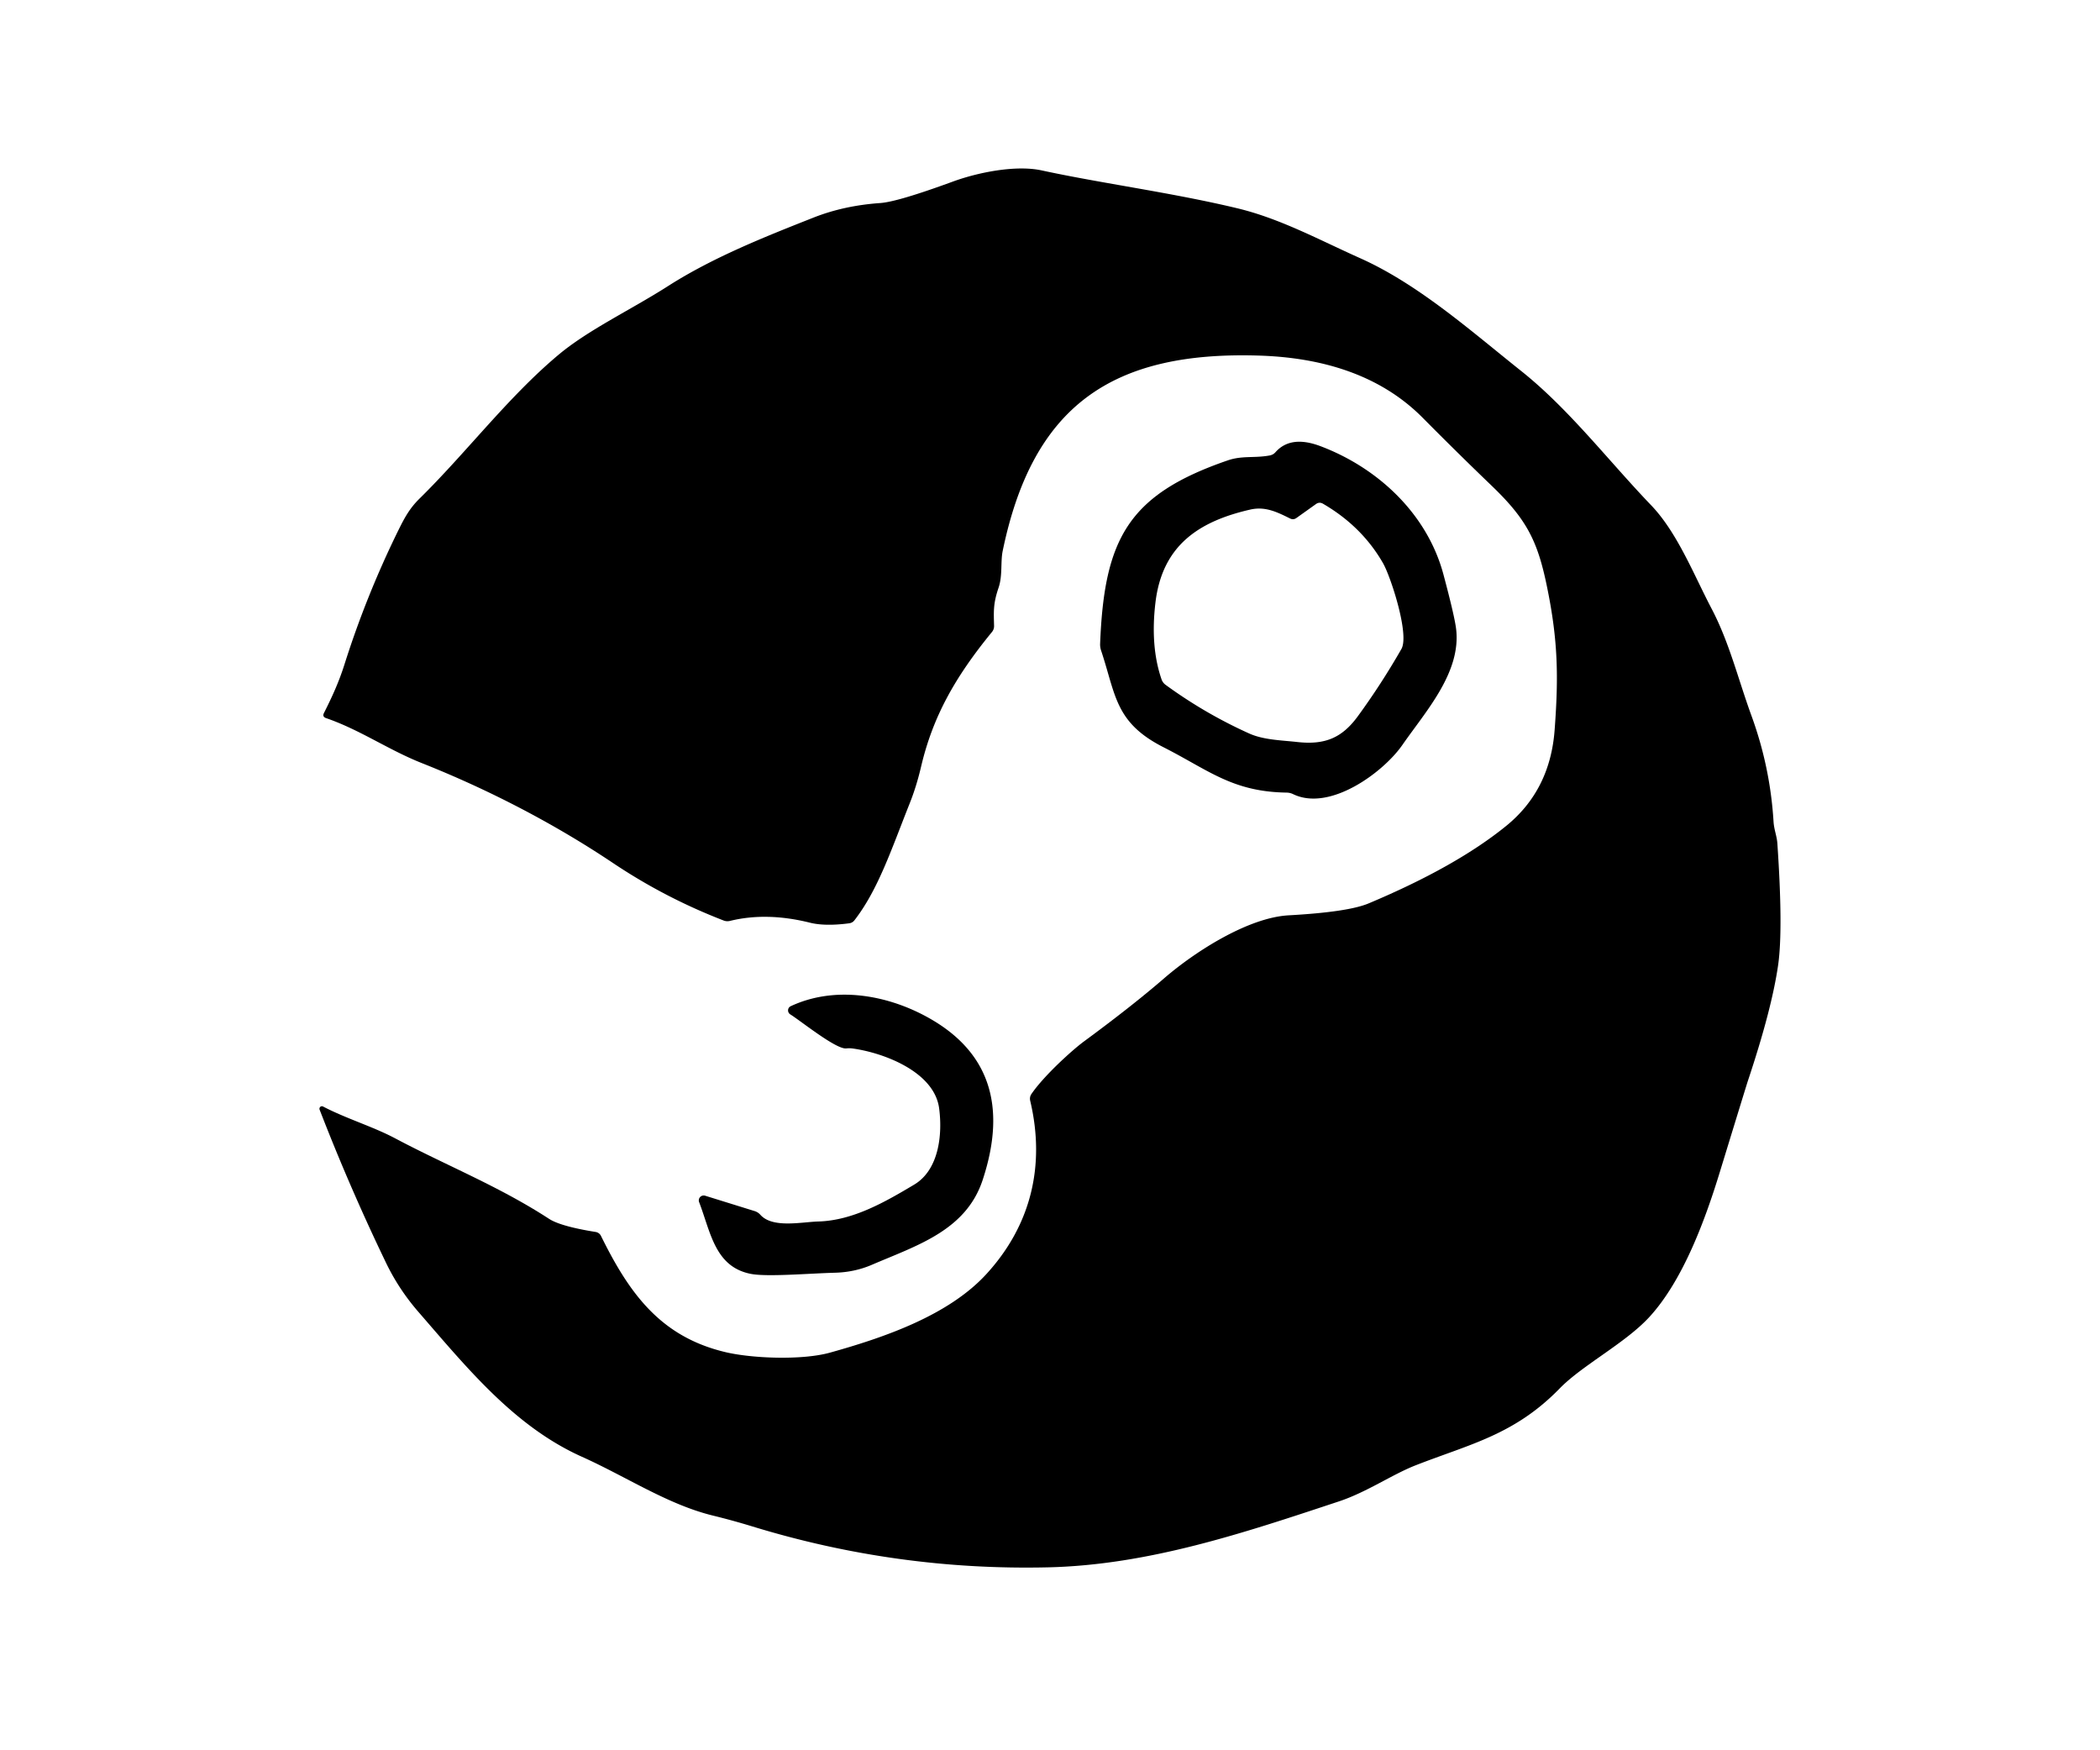 <?xml version="1.0" encoding="UTF-8" standalone="no"?>
<svg xmlns="http://www.w3.org/2000/svg" version="1.2" baseProfile="tiny" viewBox="0.00 0.00 300.00 250.00">
<path fill="#000000" d="
  M 103.63 193.13
  C 107.42 194.03 114.56 194.32 118.58 193.20
  C 126.33 191.04 135.53 187.88 140.94 181.95
  C 147.21 175.09 149.39 166.58 147.17 157.22
  Q 147.05 156.69 147.36 156.24
  C 149.21 153.56 153.21 149.97 154.80 148.79
  Q 161.76 143.67 166.31 139.73
  C 170.73 135.91 178.30 131.07 184.08 130.74
  Q 192.58 130.27 195.51 129.04
  Q 208.01 123.79 215.18 117.96
  Q 221.45 112.86 222.09 104.26
  C 222.67 96.56 222.56 91.37 220.99 83.76
  C 219.67 77.34 218.15 74.25 213.20 69.48
  Q 208.18 64.66 203.29 59.72
  C 197.03 53.38 188.55 51.06 179.86 50.79
  C 158.94 50.14 147.54 57.88 143.24 78.70
  C 142.92 80.27 143.24 82.23 142.65 83.95
  C 141.89 86.19 141.95 87.25 142.01 89.38
  A 1.33 1.31 -26.7 0 1 141.71 90.27
  C 136.33 96.83 133.22 102.51 131.57 109.56
  Q 130.91 112.37 129.94 114.79
  C 127.32 121.38 125.44 127.09 122.07 131.44
  Q 121.78 131.82 121.30 131.88
  Q 117.87 132.33 115.70 131.79
  Q 109.51 130.25 104.27 131.54
  Q 103.80 131.65 103.35 131.47
  Q 95.00 128.24 87.59 123.28
  C 79.06 117.57 69.70 112.74 60.22 108.98
  C 55.44 107.08 51.43 104.24 46.58 102.57
  Q 46.01 102.37 46.28 101.84
  C 47.45 99.52 48.42 97.41 49.22 94.87
  Q 52.33 85.06 56.87 75.82
  C 57.74 74.06 58.47 72.65 59.93 71.22
  C 66.64 64.62 72.56 56.75 79.71 50.74
  C 83.99 47.13 90.12 44.26 95.42 40.87
  C 101.94 36.70 109.52 33.73 116.24 31.07
  Q 120.58 29.36 125.76 29.00
  Q 128.23 28.83 136.14 25.93
  C 139.73 24.62 145.09 23.54 148.81 24.34
  C 157.41 26.20 167.47 27.52 176.72 29.74
  C 182.87 31.21 188.43 34.25 194.31 36.88
  C 202.66 40.61 210.22 47.35 217.35 53.02
  C 224.19 58.48 229.74 65.77 235.88 72.17
  C 239.63 76.08 241.99 82.14 244.51 86.93
  C 247.06 91.79 248.32 97.06 250.22 102.26
  Q 252.88 109.56 253.36 117.31
  C 253.43 118.53 253.84 119.40 253.91 120.49
  Q 254.74 132.68 254.03 137.76
  Q 253.13 144.12 249.66 154.50
  Q 249.39 155.34 245.66 167.50
  C 243.60 174.22 240.41 182.94 235.58 188.16
  C 232.16 191.86 226.02 195.02 222.82 198.31
  C 216.36 204.95 209.97 206.27 202.25 209.29
  C 198.89 210.60 195.26 213.13 191.28 214.45
  C 177.76 218.93 164.11 223.54 149.69 223.87
  Q 128.15 224.36 107.49 218.03
  Q 104.68 217.17 101.82 216.47
  C 95.36 214.88 89.47 210.92 83.14 208.08
  C 73.51 203.76 66.80 195.48 59.77 187.38
  Q 56.99 184.18 55.17 180.42
  Q 49.98 169.66 45.66 158.50
  A 0.36 0.35 -87.0 0 1 46.15 158.05
  C 49.53 159.81 53.29 160.91 56.48 162.61
  C 63.84 166.51 71.26 169.43 78.42 174.08
  Q 80.07 175.16 85.11 175.97
  A 1.03 1.02 -8.1 0 1 85.85 176.52
  C 89.90 184.75 94.36 190.93 103.63 193.13
  Z"
/>
<path fill="#000000" d="
  M 182.22 64.58
  Q 184.39 62.14 188.59 63.71
  C 196.87 66.82 203.91 73.43 206.21 82.07
  Q 207.81 88.05 208.02 89.87
  C 208.74 96.06 203.69 101.58 200.35 106.39
  C 197.65 110.29 190.01 115.96 184.75 113.44
  A 2.24 2.16 -30.2 0 0 183.81 113.21
  C 176.06 113.10 172.67 110.01 166.25 106.75
  C 159.23 103.20 159.42 99.24 157.29 92.89
  Q 157.14 92.42 157.16 91.94
  C 157.75 77.00 161.14 70.65 175.42 65.75
  C 177.46 65.05 179.26 65.46 181.41 65.05
  Q 181.90 64.95 182.22 64.58
  Z
  M 178.63 72.78
  C 171.36 74.44 166.06 77.83 165.07 86.02
  Q 164.31 92.32 165.93 97.02
  Q 166.10 97.52 166.53 97.83
  Q 172.14 101.92 178.44 104.76
  C 180.50 105.69 183.02 105.73 185.28 105.98
  C 189.32 106.44 191.75 105.37 194.01 102.26
  Q 197.37 97.65 200.20 92.70
  C 201.38 90.65 198.68 82.37 197.58 80.45
  Q 194.57 75.19 189.00 71.95
  Q 188.48 71.65 187.99 72.00
  L 185.20 73.99
  Q 184.77 74.29 184.30 74.06
  C 182.45 73.14 180.75 72.30 178.63 72.78
  Z"
/>
<path fill="#000000" d="
  M 120.90 149.75
  C 119.45 149.92 114.36 145.79 112.90 144.89
  A 0.67 0.66 48.2 0 1 112.96 143.72
  C 119.13 140.83 126.42 142.03 132.22 145.14
  Q 145.73 152.38 140.37 168.57
  C 137.98 175.77 130.99 177.89 124.52 180.67
  Q 122.06 181.72 119.26 181.79
  C 115.54 181.89 109.56 182.41 107.24 181.95
  C 102.12 180.93 101.53 176.01 99.88 171.72
  A 0.70 0.70 0.0 0 1 100.74 170.79
  L 107.79 172.98
  Q 108.28 173.13 108.63 173.52
  C 110.38 175.47 114.50 174.54 116.92 174.47
  C 121.87 174.33 126.48 171.66 130.59 169.21
  C 134.18 167.07 134.65 161.96 134.16 158.29
  C 133.46 153.08 126.24 150.37 121.80 149.76
  Q 121.35 149.70 120.90 149.75
  Z"
/>
</svg>
